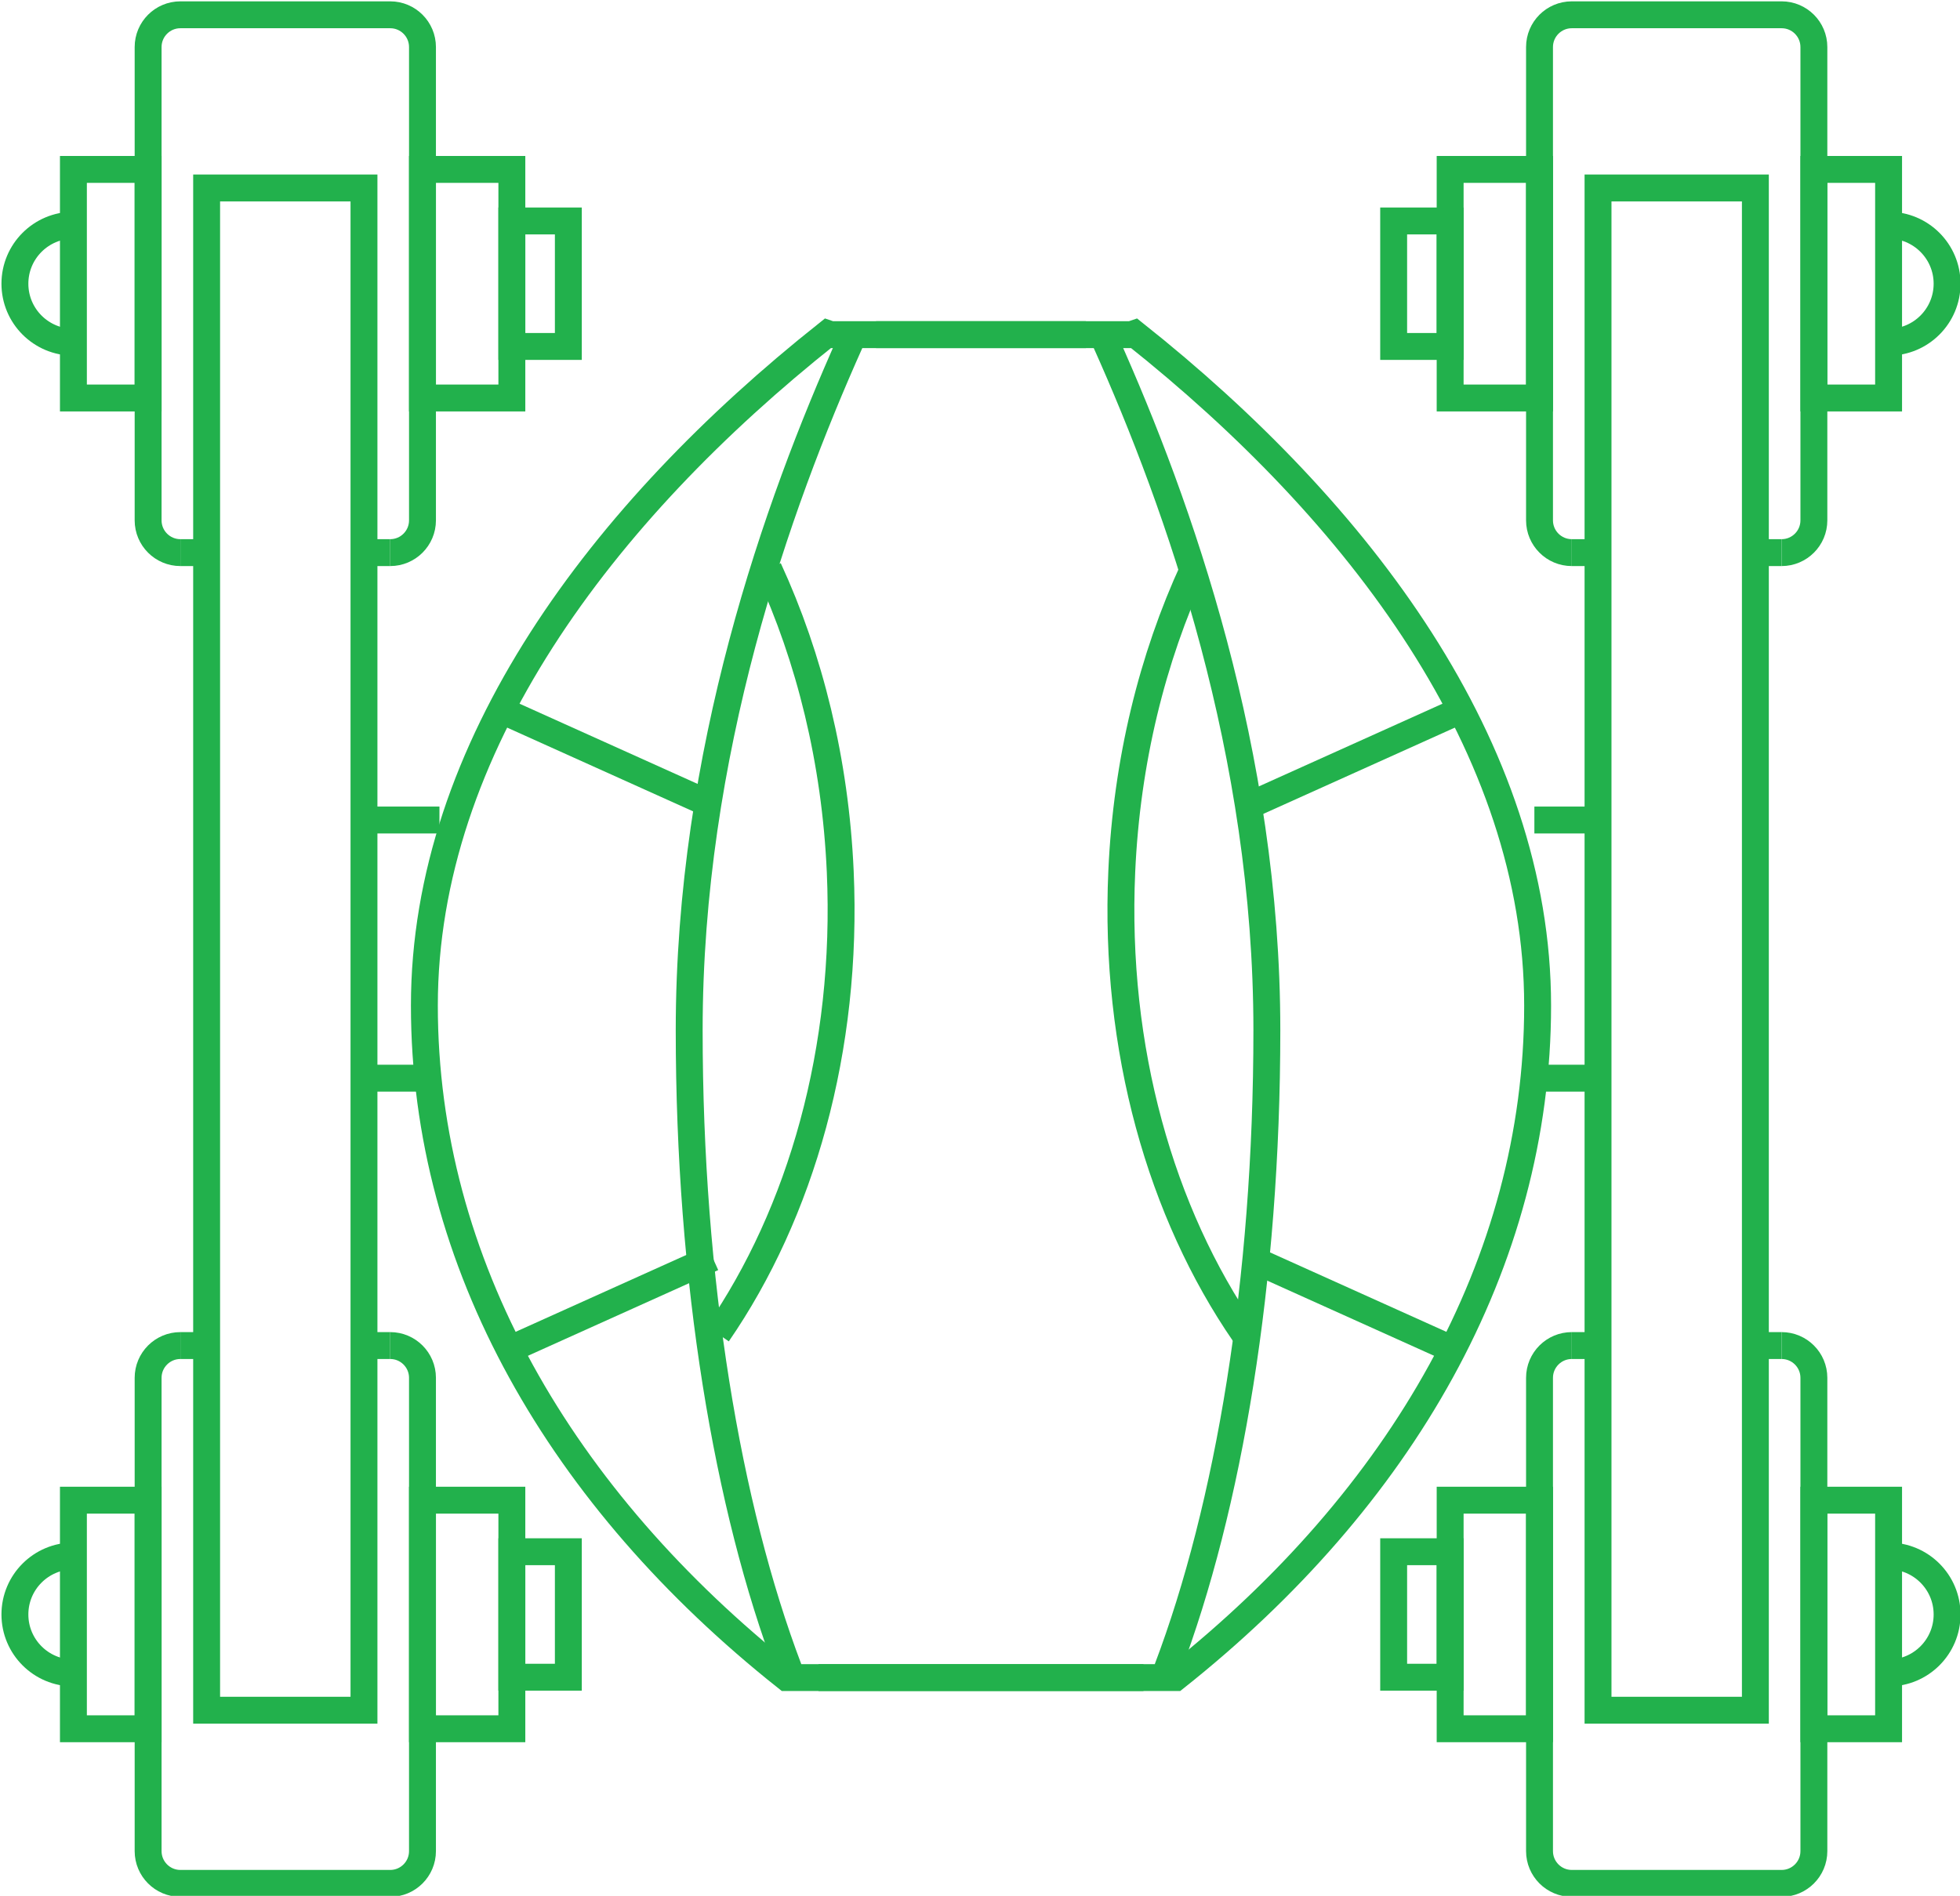 <?xml version="1.0" encoding="utf-8"?>
<!-- Generator: Adobe Illustrator 16.0.0, SVG Export Plug-In . SVG Version: 6.00 Build 0)  -->
<!DOCTYPE svg PUBLIC "-//W3C//DTD SVG 1.1//EN" "http://www.w3.org/Graphics/SVG/1.1/DTD/svg11.dtd">
<svg version="1.1" id="Layer_7" xmlns="http://www.w3.org/2000/svg" xmlns:xlink="http://www.w3.org/1999/xlink" x="0px" y="0px"
	 width="728.666px" height="705px" viewBox="0 0 728.666 705" enable-background="new 0 0 728.666 705" xml:space="preserve">
<polyline fill="none" stroke="#22B14C" stroke-width="50" stroke-miterlimit="10" points="302.116,-831.593 975.911,-157.798 
	1649.706,-831.593 "/>
<g>
	<g>
		<g>
			<g>
				<polygon fill="none" stroke="#22B14C" stroke-width="10" stroke-miterlimit="10" points="135.315,635.972 76.818,635.972 
					76.818,205.395 76.818,69.896 135.315,69.896 				"/>
				<g>
					<g>
						<path fill="none" stroke="#22B14C" stroke-width="10" stroke-miterlimit="10" d="M67.066,205.5c-6.627,0-12-5.372-12-12v-176
							c0-6.627,5.373-12,12-12h78c6.628,0,12,5.373,12,12v176c0,6.628-5.372,12-12,12"/>
						<path fill="none" stroke="#22B14C" stroke-width="10" stroke-miterlimit="10" d="M27.292,127.25
							c-12.012,0-21.75-9.737-21.75-21.75c0-12.012,9.738-21.75,21.75-21.75"/>
						
							<rect x="157.066" y="63" fill="none" stroke="#22B14C" stroke-width="10" stroke-miterlimit="10" width="33.226" height="85"/>
						<rect x="27.292" y="63" fill="none" stroke="#22B14C" stroke-width="10" stroke-miterlimit="10" width="27.774" height="85"/>
						
							<rect x="190.292" y="82.167" fill="none" stroke="#22B14C" stroke-width="10" stroke-miterlimit="10" width="21" height="46.667"/>
					</g>
					<line fill="none" stroke="#22B14C" stroke-width="10" stroke-miterlimit="10" x1="67.066" y1="205.5" x2="76.818" y2="205.5"/>
					
						<line fill="none" stroke="#22B14C" stroke-width="10" stroke-miterlimit="10" x1="145.066" y1="205.5" x2="135.315" y2="205.5"/>
				</g>
				<g>
					<g>
						<path fill="none" stroke="#22B14C" stroke-width="10" stroke-miterlimit="10" d="M67.066,500.366c-6.628,0-12,5.372-12,12
							v176.001c0,6.626,5.373,11.999,11.999,11.999h78c6.628,0,12.001-5.373,12-12l0.001-176c0-6.628-5.372-12-12-12"/>
						<path fill="none" stroke="#22B14C" stroke-width="10" stroke-miterlimit="10" d="M27.292,578.616
							c-12.013,0-21.75,9.737-21.75,21.75s9.737,21.75,21.75,21.75"/>
						
							<rect x="157.066" y="557.867" fill="none" stroke="#22B14C" stroke-width="10" stroke-miterlimit="10" width="33.225" height="84.999"/>
						
							<rect x="27.292" y="557.867" fill="none" stroke="#22B14C" stroke-width="10" stroke-miterlimit="10" width="27.774" height="85"/>
						
							<rect x="190.292" y="577.033" fill="none" stroke="#22B14C" stroke-width="10" stroke-miterlimit="10" width="20.999" height="46.666"/>
					</g>
					
						<line fill="none" stroke="#22B14C" stroke-width="10" stroke-miterlimit="10" x1="67.066" y1="500.366" x2="76.818" y2="500.366"/>
					
						<line fill="none" stroke="#22B14C" stroke-width="10" stroke-miterlimit="10" x1="145.066" y1="500.366" x2="135.314" y2="500.366"/>
				</g>
			</g>
			<g>
				<polygon fill="none" stroke="#22B14C" stroke-width="10" stroke-miterlimit="10" points="594.096,635.972 652.593,635.972 
					652.593,205.395 652.593,69.896 594.096,69.896 				"/>
				<g>
					<g>
						<path fill="none" stroke="#22B14C" stroke-width="10" stroke-miterlimit="10" d="M662.344,205.5c6.628,0,12-5.372,12-12v-176
							c0-6.627-5.372-12-12-12h-78c-6.627,0-12,5.373-12,12v176c0,6.628,5.373,12,12,12"/>
						<path fill="none" stroke="#22B14C" stroke-width="10" stroke-miterlimit="10" d="M702.118,127.25
							c12.013,0,21.75-9.737,21.75-21.75c0-12.012-9.737-21.75-21.75-21.75"/>
						
							<rect x="539.118" y="63" fill="none" stroke="#22B14C" stroke-width="10" stroke-miterlimit="10" width="33.226" height="85"/>
						
							<rect x="674.344" y="63" fill="none" stroke="#22B14C" stroke-width="10" stroke-miterlimit="10" width="27.774" height="85"/>
						
							<rect x="518.118" y="82.167" fill="none" stroke="#22B14C" stroke-width="10" stroke-miterlimit="10" width="21" height="46.667"/>
					</g>
					
						<line fill="none" stroke="#22B14C" stroke-width="10" stroke-miterlimit="10" x1="662.344" y1="205.5" x2="652.593" y2="205.5"/>
					
						<line fill="none" stroke="#22B14C" stroke-width="10" stroke-miterlimit="10" x1="584.344" y1="205.5" x2="594.096" y2="205.5"/>
				</g>
				<g>
					<g>
						<path fill="none" stroke="#22B14C" stroke-width="10" stroke-miterlimit="10" d="M662.344,500.366c6.628,0,12,5.372,12,12
							v176.001c0,6.626-5.373,11.999-11.999,11.999h-78c-6.628,0-12.001-5.373-12-12l-0.001-176c0-6.628,5.372-12,12-12"/>
						<path fill="none" stroke="#22B14C" stroke-width="10" stroke-miterlimit="10" d="M702.118,578.616
							c12.013,0,21.75,9.737,21.75,21.75s-9.737,21.75-21.75,21.75"/>
						
							<rect x="539.119" y="557.867" fill="none" stroke="#22B14C" stroke-width="10" stroke-miterlimit="10" width="33.225" height="84.999"/>
						
							<rect x="674.344" y="557.867" fill="none" stroke="#22B14C" stroke-width="10" stroke-miterlimit="10" width="27.774" height="85"/>
						
							<rect x="518.119" y="577.033" fill="none" stroke="#22B14C" stroke-width="10" stroke-miterlimit="10" width="20.999" height="46.666"/>
					</g>
					
						<line fill="none" stroke="#22B14C" stroke-width="10" stroke-miterlimit="10" x1="662.344" y1="500.366" x2="652.592" y2="500.366"/>
					
						<line fill="none" stroke="#22B14C" stroke-width="10" stroke-miterlimit="10" x1="584.344" y1="500.366" x2="594.096" y2="500.366"/>
				</g>
			</g>
		</g>
		<g>
			<path fill="none" stroke="#22B14C" stroke-width="10" stroke-miterlimit="10" d="M425.108,623.833H299.729h-7.339
				c-83.743-66.512-134.62-154.018-134.62-249.899c0-95.887,66.154-183.388,149.897-249.899l1.222,0.415h94.831"/>
			<path fill="none" stroke="#22B14C" stroke-width="10" stroke-miterlimit="10" d="M304.302,623.833h125.38h7.338
				c83.743-66.512,134.62-154.018,134.62-249.899c0-95.887-66.154-183.388-149.896-249.899l-1.223,0.415h-94.831"/>
		</g>
		<g>
			<path fill="none" stroke="#22B14C" stroke-width="10" stroke-miterlimit="10" d="M293.261,620.724
				c-22.852-60.268-37.041-144.442-37.041-237.578c0-103.055,32.648-195.136,59.905-256.002"/>
			<path fill="none" stroke="#22B14C" stroke-width="10" stroke-miterlimit="10" d="M433.939,620.724
				c22.851-60.268,37.04-144.442,37.04-237.578c0-103.055-32.647-195.136-59.904-256.002"/>
		</g>
		<g>
			
				<line fill="none" stroke="#22B14C" stroke-width="10" stroke-miterlimit="10" x1="163.373" y1="304.934" x2="136.42" y2="304.934"/>
			
				<line fill="none" stroke="#22B14C" stroke-width="10" stroke-miterlimit="10" x1="163.373" y1="400.934" x2="136.42" y2="400.934"/>
		</g>
		<g>
			
				<line fill="none" stroke="#22B14C" stroke-width="10" stroke-miterlimit="10" x1="570.434" y1="304.934" x2="595.202" y2="304.934"/>
			
				<line fill="none" stroke="#22B14C" stroke-width="10" stroke-miterlimit="10" x1="570.434" y1="400.934" x2="595.202" y2="400.934"/>
		</g>
	</g>
	<g>
		<path fill="none" stroke="#22B14C" stroke-width="10" stroke-miterlimit="10" d="M285.732,211.531
			c15.268,33.166,24.803,71.458,26.641,112.51c2.965,66.216-14.657,127.071-45.544,171.935"/>
		<path fill="none" stroke="#22B14C" stroke-width="10" stroke-miterlimit="10" d="M443.679,211.531
			c-15.268,33.166-24.803,71.458-26.641,112.51c-2.965,66.216,14.657,127.071,45.544,171.935"/>
	</g>
	<g>
		
			<line fill="none" stroke="#22B14C" stroke-width="10" stroke-miterlimit="10" x1="264.954" y1="299.516" x2="187.765" y2="264.74"/>
		
			<line fill="none" stroke="#22B14C" stroke-width="10" stroke-miterlimit="10" x1="464.457" y1="299.516" x2="541.646" y2="264.74"/>
	</g>
	<g>
		
			<line fill="none" stroke="#22B14C" stroke-width="10" stroke-miterlimit="10" x1="464.456" y1="467.74" x2="541.646" y2="502.516"/>
		
			<line fill="none" stroke="#22B14C" stroke-width="10" stroke-miterlimit="10" x1="264.953" y1="467.74" x2="187.765" y2="502.516"/>
	</g>
</g>
</svg>
